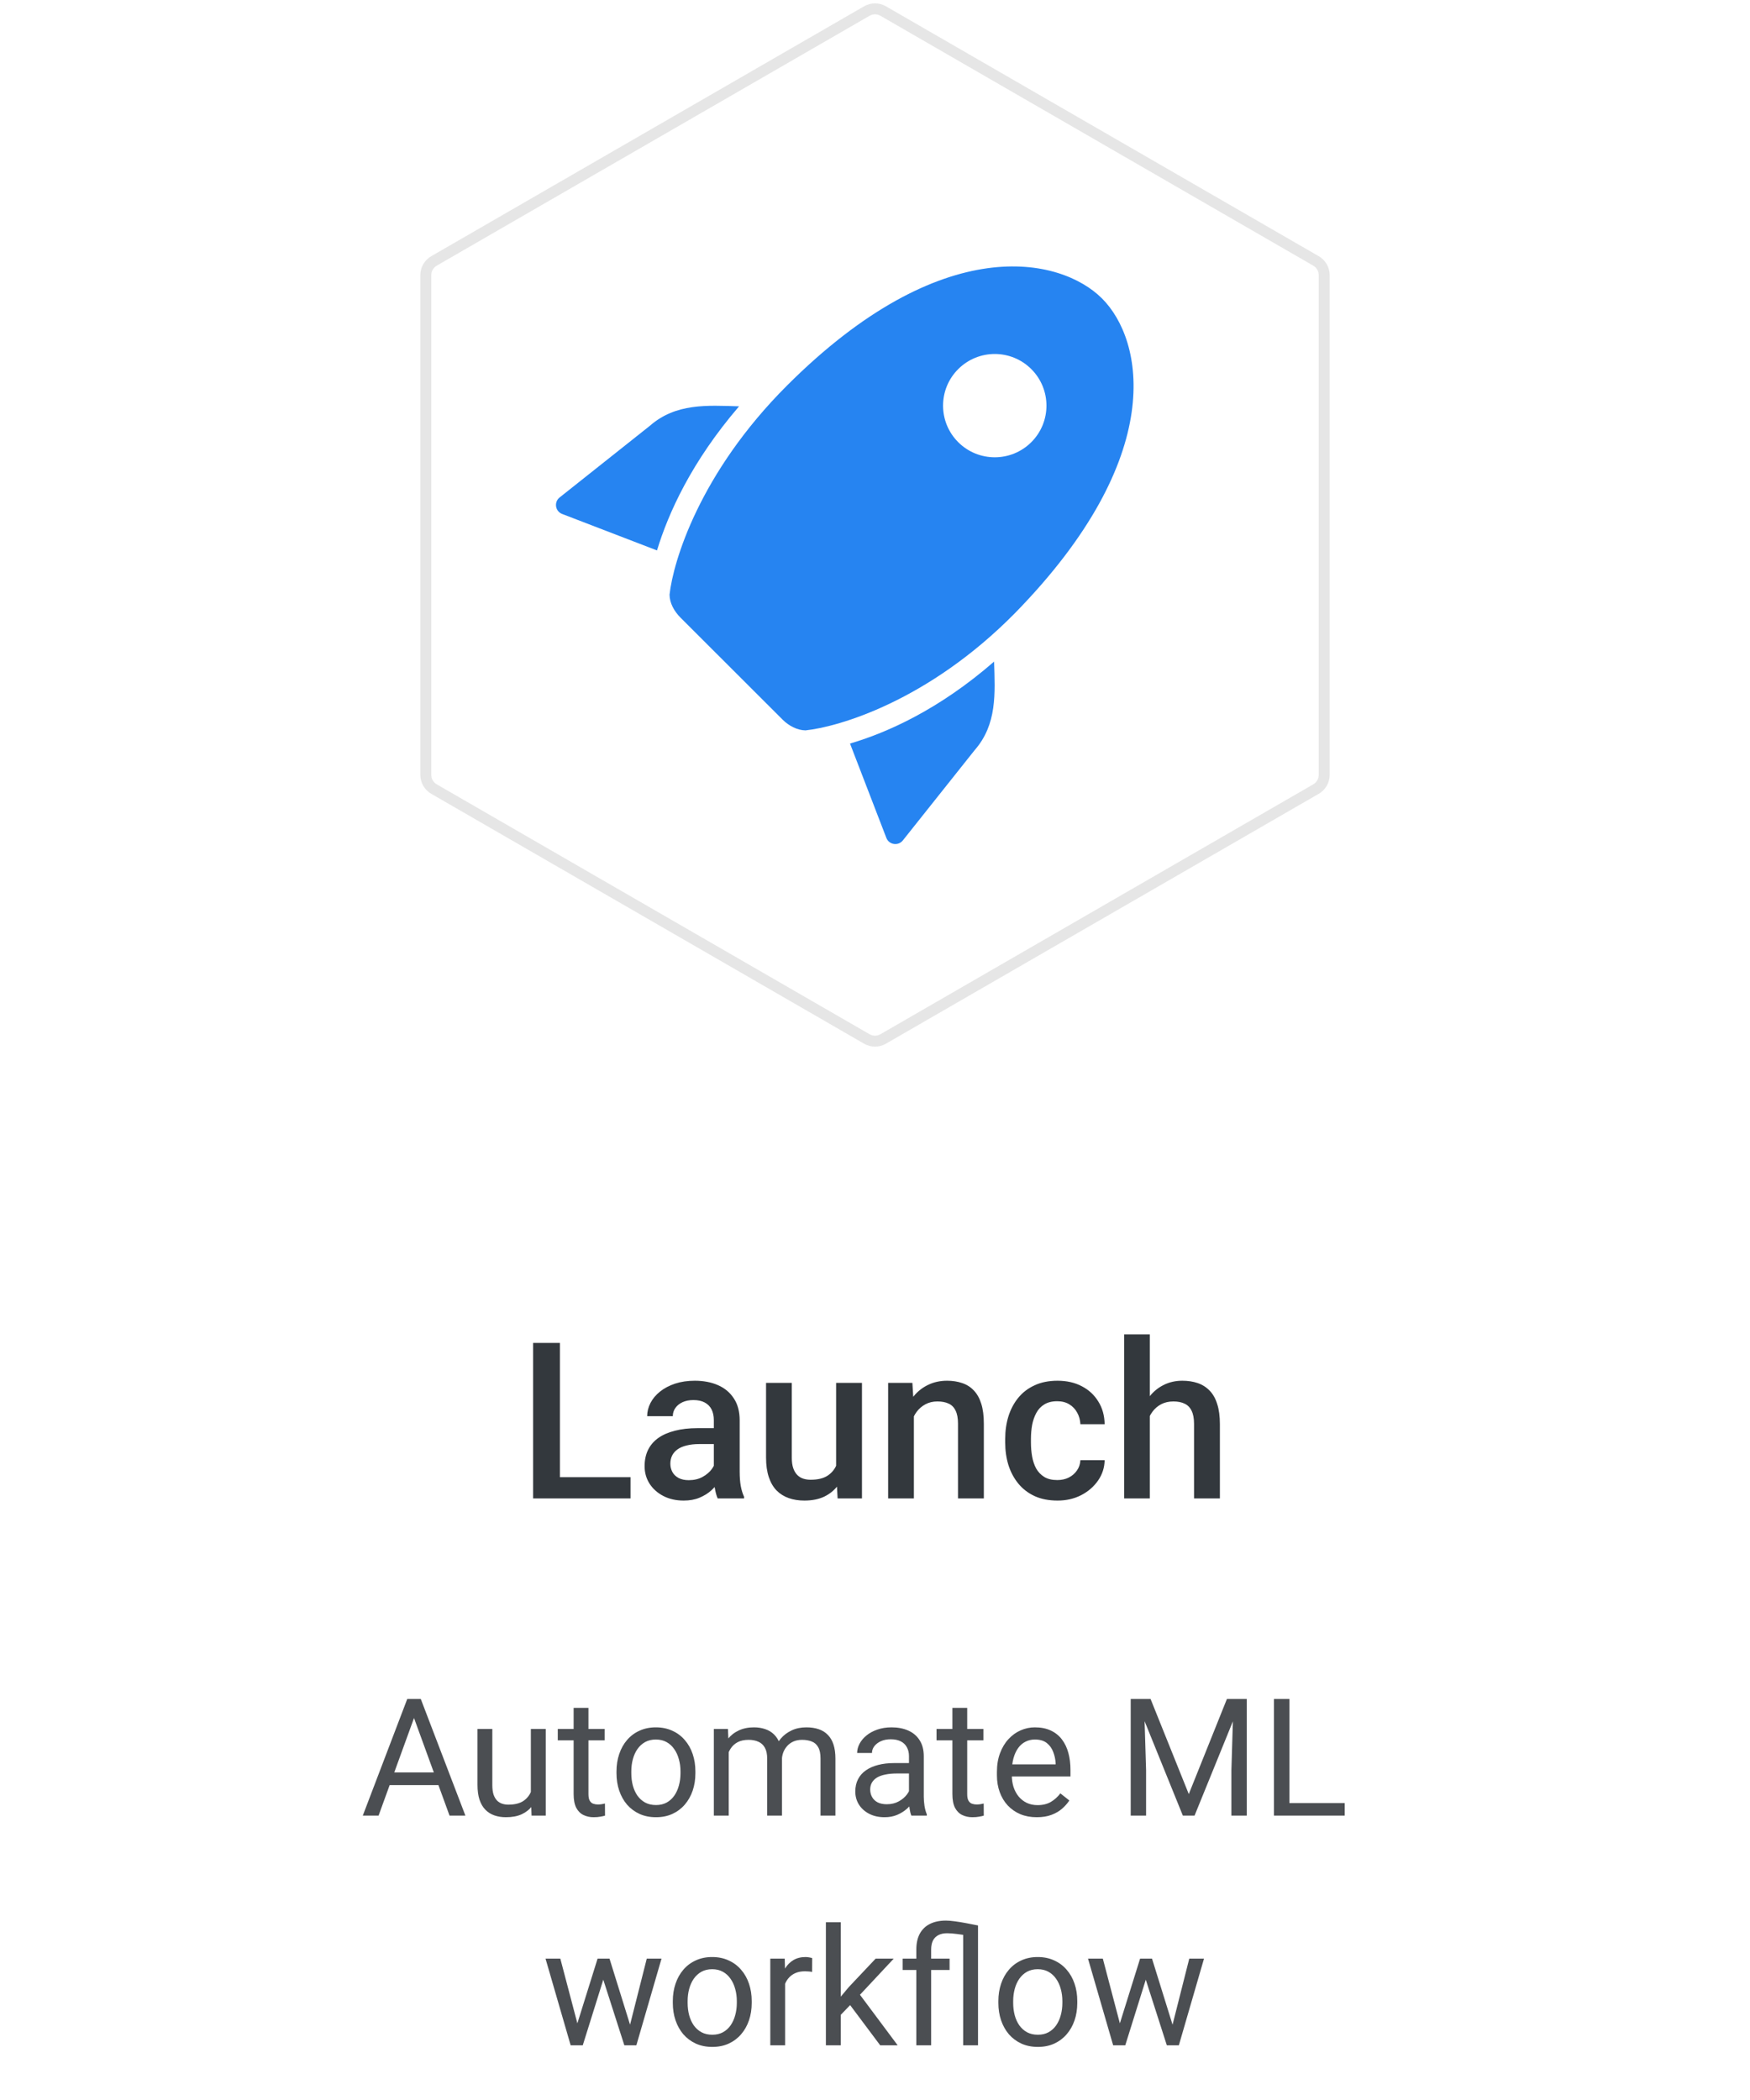 <svg width="160" height="192" viewBox="0 0 160 192" fill="none" xmlns="http://www.w3.org/2000/svg">
<path d="M57.647 135.057V137H50.508V135.057H57.647ZM51.191 122.781V137H48.74V122.781H51.191ZM65.264 134.881V129.842C65.264 129.464 65.195 129.139 65.059 128.865C64.922 128.592 64.713 128.38 64.434 128.23C64.16 128.081 63.815 128.006 63.398 128.006C63.014 128.006 62.682 128.071 62.402 128.201C62.122 128.331 61.904 128.507 61.748 128.729C61.592 128.95 61.514 129.201 61.514 129.48H59.17C59.17 129.064 59.271 128.66 59.473 128.27C59.675 127.879 59.967 127.531 60.352 127.225C60.736 126.919 61.195 126.678 61.728 126.502C62.262 126.326 62.861 126.238 63.525 126.238C64.32 126.238 65.023 126.372 65.635 126.639C66.253 126.906 66.738 127.309 67.09 127.85C67.448 128.383 67.627 129.054 67.627 129.861V134.559C67.627 135.04 67.659 135.473 67.725 135.857C67.796 136.235 67.897 136.564 68.027 136.844V137H65.615C65.505 136.746 65.417 136.424 65.352 136.033C65.293 135.636 65.264 135.252 65.264 134.881ZM65.606 130.574L65.625 132.029H63.935C63.499 132.029 63.115 132.072 62.783 132.156C62.451 132.234 62.175 132.352 61.953 132.508C61.732 132.664 61.566 132.853 61.455 133.074C61.344 133.296 61.289 133.546 61.289 133.826C61.289 134.106 61.354 134.363 61.484 134.598C61.615 134.826 61.803 135.005 62.051 135.135C62.305 135.265 62.611 135.33 62.969 135.33C63.45 135.33 63.87 135.232 64.228 135.037C64.593 134.835 64.88 134.591 65.088 134.305C65.296 134.012 65.407 133.735 65.42 133.475L66.182 134.52C66.103 134.786 65.97 135.073 65.781 135.379C65.592 135.685 65.345 135.978 65.039 136.258C64.74 136.531 64.378 136.756 63.955 136.932C63.538 137.107 63.057 137.195 62.51 137.195C61.82 137.195 61.204 137.059 60.664 136.785C60.124 136.505 59.7 136.131 59.395 135.662C59.089 135.187 58.935 134.65 58.935 134.051C58.935 133.491 59.04 132.996 59.248 132.566C59.463 132.13 59.775 131.766 60.185 131.473C60.602 131.18 61.11 130.958 61.709 130.809C62.308 130.652 62.992 130.574 63.76 130.574H65.606ZM76.445 134.51V126.434H78.809V137H76.582L76.445 134.51ZM76.777 132.312L77.568 132.293C77.568 133.003 77.49 133.657 77.334 134.256C77.178 134.848 76.937 135.366 76.611 135.809C76.286 136.245 75.869 136.587 75.361 136.834C74.853 137.075 74.245 137.195 73.535 137.195C73.021 137.195 72.549 137.12 72.119 136.971C71.689 136.821 71.318 136.59 71.006 136.277C70.7 135.965 70.462 135.558 70.293 135.057C70.124 134.555 70.039 133.956 70.039 133.26V126.434H72.393V133.279C72.393 133.663 72.438 133.986 72.529 134.246C72.62 134.5 72.744 134.705 72.9 134.861C73.057 135.018 73.239 135.128 73.447 135.193C73.656 135.258 73.877 135.291 74.111 135.291C74.782 135.291 75.309 135.161 75.693 134.9C76.084 134.633 76.361 134.275 76.523 133.826C76.693 133.377 76.777 132.872 76.777 132.312ZM83.555 128.689V137H81.201V126.434H83.418L83.555 128.689ZM83.135 131.326L82.373 131.316C82.38 130.568 82.484 129.881 82.686 129.256C82.894 128.631 83.18 128.094 83.545 127.645C83.916 127.195 84.359 126.85 84.873 126.609C85.387 126.362 85.96 126.238 86.592 126.238C87.1 126.238 87.559 126.31 87.969 126.453C88.385 126.59 88.74 126.814 89.033 127.127C89.333 127.439 89.561 127.846 89.717 128.348C89.873 128.842 89.951 129.451 89.951 130.174V137H87.588V130.164C87.588 129.656 87.513 129.256 87.363 128.963C87.22 128.663 87.008 128.452 86.728 128.328C86.455 128.198 86.113 128.133 85.703 128.133C85.299 128.133 84.938 128.217 84.619 128.387C84.3 128.556 84.03 128.787 83.809 129.08C83.594 129.373 83.428 129.712 83.311 130.096C83.193 130.48 83.135 130.89 83.135 131.326ZM96.67 135.32C97.054 135.32 97.399 135.245 97.705 135.096C98.018 134.939 98.268 134.725 98.457 134.451C98.652 134.178 98.76 133.862 98.779 133.504H100.996C100.983 134.188 100.781 134.809 100.391 135.369C100 135.929 99.482 136.375 98.838 136.707C98.193 137.033 97.481 137.195 96.699 137.195C95.892 137.195 95.189 137.059 94.59 136.785C93.991 136.505 93.493 136.121 93.096 135.633C92.699 135.145 92.399 134.581 92.197 133.943C92.002 133.305 91.904 132.622 91.904 131.893V131.551C91.904 130.822 92.002 130.138 92.197 129.5C92.399 128.855 92.699 128.289 93.096 127.801C93.493 127.312 93.991 126.932 94.59 126.658C95.189 126.378 95.889 126.238 96.689 126.238C97.536 126.238 98.278 126.408 98.916 126.746C99.554 127.078 100.055 127.544 100.42 128.143C100.791 128.735 100.983 129.425 100.996 130.213H98.779C98.76 129.822 98.662 129.471 98.486 129.158C98.317 128.839 98.076 128.585 97.764 128.396C97.458 128.208 97.09 128.113 96.66 128.113C96.185 128.113 95.791 128.211 95.478 128.406C95.166 128.595 94.922 128.855 94.746 129.188C94.57 129.513 94.443 129.881 94.365 130.291C94.294 130.695 94.258 131.115 94.258 131.551V131.893C94.258 132.329 94.294 132.752 94.365 133.162C94.437 133.572 94.561 133.94 94.736 134.266C94.919 134.585 95.166 134.842 95.478 135.037C95.791 135.226 96.188 135.32 96.67 135.32ZM105.127 122V137H102.783V122H105.127ZM104.717 131.326L103.955 131.316C103.962 130.587 104.062 129.913 104.258 129.295C104.46 128.676 104.74 128.139 105.098 127.684C105.462 127.221 105.898 126.867 106.406 126.619C106.914 126.365 107.477 126.238 108.096 126.238C108.617 126.238 109.085 126.31 109.502 126.453C109.925 126.596 110.29 126.827 110.596 127.146C110.902 127.459 111.133 127.869 111.289 128.377C111.452 128.878 111.533 129.49 111.533 130.213V137H109.17V130.193C109.17 129.686 109.095 129.282 108.945 128.982C108.802 128.683 108.59 128.468 108.311 128.338C108.031 128.201 107.689 128.133 107.285 128.133C106.862 128.133 106.488 128.217 106.162 128.387C105.843 128.556 105.576 128.787 105.361 129.08C105.146 129.373 104.984 129.712 104.873 130.096C104.769 130.48 104.717 130.89 104.717 131.326Z" fill="#33383D"/>
<path d="M38.142 156.281L34.612 166H33.169L37.234 155.336H38.164L38.142 156.281ZM41.101 166L37.563 156.281L37.541 155.336H38.472L42.551 166H41.101ZM40.918 162.052V163.209H34.927V162.052H40.918ZM48.535 164.169V158.075H49.898V166H48.601L48.535 164.169ZM48.791 162.499L49.355 162.484C49.355 163.012 49.299 163.5 49.187 163.949C49.08 164.394 48.904 164.779 48.66 165.106C48.416 165.434 48.096 165.69 47.7 165.875C47.305 166.056 46.824 166.146 46.257 166.146C45.872 166.146 45.518 166.09 45.195 165.978C44.878 165.866 44.605 165.692 44.375 165.458C44.145 165.224 43.967 164.918 43.84 164.542C43.718 164.167 43.657 163.715 43.657 163.188V158.075H45.012V163.202C45.012 163.559 45.051 163.854 45.129 164.088C45.212 164.318 45.322 164.501 45.459 164.638C45.601 164.77 45.757 164.862 45.928 164.916C46.103 164.97 46.284 164.997 46.47 164.997C47.046 164.997 47.502 164.887 47.839 164.667C48.176 164.442 48.418 164.142 48.565 163.766C48.716 163.385 48.791 162.963 48.791 162.499ZM55.281 158.075V159.115H50.996V158.075H55.281ZM52.446 156.149H53.801V164.037C53.801 164.306 53.843 164.508 53.926 164.645C54.009 164.782 54.116 164.872 54.248 164.916C54.38 164.96 54.522 164.982 54.673 164.982C54.785 164.982 54.902 164.972 55.024 164.953C55.151 164.928 55.247 164.909 55.31 164.894L55.317 166C55.21 166.034 55.068 166.066 54.893 166.095C54.722 166.129 54.514 166.146 54.27 166.146C53.938 166.146 53.633 166.081 53.355 165.949C53.076 165.817 52.854 165.597 52.688 165.29C52.527 164.977 52.446 164.557 52.446 164.03V156.149ZM56.365 162.125V161.957C56.365 161.386 56.448 160.856 56.614 160.368C56.78 159.875 57.019 159.447 57.331 159.086C57.644 158.72 58.023 158.437 58.467 158.236C58.911 158.031 59.409 157.929 59.961 157.929C60.518 157.929 61.018 158.031 61.462 158.236C61.912 158.437 62.292 158.72 62.605 159.086C62.922 159.447 63.164 159.875 63.33 160.368C63.496 160.856 63.579 161.386 63.579 161.957V162.125C63.579 162.697 63.496 163.227 63.33 163.715C63.164 164.203 62.922 164.63 62.605 164.997C62.292 165.358 61.914 165.641 61.47 165.846C61.03 166.046 60.532 166.146 59.976 166.146C59.419 166.146 58.919 166.046 58.474 165.846C58.03 165.641 57.649 165.358 57.331 164.997C57.019 164.63 56.78 164.203 56.614 163.715C56.448 163.227 56.365 162.697 56.365 162.125ZM57.72 161.957V162.125C57.72 162.521 57.766 162.895 57.859 163.246C57.952 163.593 58.091 163.9 58.276 164.169C58.467 164.438 58.704 164.65 58.987 164.806C59.27 164.958 59.6 165.033 59.976 165.033C60.347 165.033 60.671 164.958 60.95 164.806C61.233 164.65 61.467 164.438 61.653 164.169C61.838 163.9 61.977 163.593 62.07 163.246C62.168 162.895 62.217 162.521 62.217 162.125V161.957C62.217 161.566 62.168 161.198 62.07 160.851C61.977 160.5 61.836 160.189 61.645 159.921C61.46 159.647 61.226 159.433 60.942 159.276C60.664 159.12 60.337 159.042 59.961 159.042C59.59 159.042 59.263 159.12 58.98 159.276C58.701 159.433 58.467 159.647 58.276 159.921C58.091 160.189 57.952 160.5 57.859 160.851C57.766 161.198 57.72 161.566 57.72 161.957ZM66.626 159.65V166H65.264V158.075H66.553L66.626 159.65ZM66.348 161.737L65.718 161.715C65.723 161.173 65.793 160.673 65.93 160.214C66.067 159.75 66.269 159.347 66.538 159.005C66.807 158.664 67.141 158.4 67.541 158.214C67.942 158.024 68.406 157.929 68.933 157.929C69.304 157.929 69.646 157.982 69.959 158.09C70.271 158.192 70.542 158.356 70.772 158.581C71.001 158.805 71.179 159.093 71.306 159.445C71.433 159.796 71.497 160.221 71.497 160.719V166H70.142V160.785C70.142 160.37 70.071 160.038 69.929 159.789C69.793 159.54 69.597 159.359 69.343 159.247C69.089 159.13 68.791 159.071 68.45 159.071C68.049 159.071 67.715 159.142 67.446 159.284C67.178 159.425 66.963 159.621 66.802 159.87C66.641 160.119 66.523 160.404 66.45 160.727C66.382 161.044 66.348 161.381 66.348 161.737ZM71.482 160.99L70.574 161.269C70.579 160.834 70.649 160.417 70.786 160.016C70.928 159.616 71.13 159.259 71.394 158.947C71.663 158.634 71.992 158.388 72.383 158.207C72.773 158.021 73.22 157.929 73.723 157.929C74.148 157.929 74.524 157.985 74.851 158.097C75.183 158.209 75.461 158.383 75.686 158.617C75.915 158.847 76.089 159.142 76.206 159.503C76.323 159.865 76.382 160.294 76.382 160.792V166H75.019V160.778C75.019 160.333 74.949 159.989 74.807 159.745C74.67 159.496 74.475 159.323 74.221 159.225C73.972 159.123 73.674 159.071 73.328 159.071C73.03 159.071 72.766 159.123 72.537 159.225C72.307 159.328 72.114 159.469 71.958 159.65C71.802 159.826 71.682 160.028 71.599 160.258C71.521 160.487 71.482 160.731 71.482 160.99ZM83.106 164.645V160.565C83.106 160.253 83.042 159.982 82.915 159.752C82.793 159.518 82.607 159.337 82.358 159.21C82.109 159.083 81.802 159.02 81.436 159.02C81.094 159.02 80.793 159.079 80.535 159.196C80.281 159.313 80.081 159.467 79.934 159.657C79.793 159.848 79.722 160.053 79.722 160.272H78.367C78.367 159.989 78.44 159.708 78.586 159.43C78.733 159.152 78.943 158.9 79.216 158.676C79.495 158.446 79.827 158.266 80.212 158.134C80.603 157.997 81.038 157.929 81.516 157.929C82.092 157.929 82.6 158.026 83.04 158.222C83.484 158.417 83.831 158.712 84.08 159.108C84.334 159.499 84.46 159.989 84.46 160.58V164.271C84.46 164.535 84.482 164.816 84.526 165.114C84.575 165.412 84.646 165.668 84.739 165.883V166H83.325C83.257 165.844 83.203 165.636 83.164 165.377C83.125 165.114 83.106 164.87 83.106 164.645ZM83.34 161.195L83.355 162.147H81.985C81.599 162.147 81.255 162.179 80.952 162.243C80.649 162.301 80.395 162.392 80.19 162.514C79.985 162.636 79.829 162.79 79.722 162.975C79.614 163.156 79.561 163.368 79.561 163.612C79.561 163.861 79.617 164.088 79.729 164.293C79.841 164.499 80.01 164.662 80.234 164.784C80.464 164.901 80.745 164.96 81.077 164.96C81.492 164.96 81.858 164.872 82.175 164.696C82.493 164.521 82.744 164.306 82.93 164.052C83.12 163.798 83.223 163.551 83.237 163.312L83.816 163.964C83.782 164.169 83.689 164.396 83.538 164.645C83.386 164.894 83.184 165.133 82.93 165.363C82.681 165.587 82.383 165.775 82.036 165.927C81.694 166.073 81.309 166.146 80.879 166.146C80.342 166.146 79.871 166.042 79.465 165.832C79.065 165.622 78.752 165.341 78.528 164.989C78.308 164.633 78.198 164.235 78.198 163.795C78.198 163.371 78.281 162.997 78.447 162.675C78.613 162.348 78.853 162.077 79.165 161.862C79.478 161.642 79.853 161.476 80.293 161.364C80.732 161.251 81.223 161.195 81.765 161.195H83.34ZM89.91 158.075V159.115H85.625V158.075H89.91ZM87.075 156.149H88.43V164.037C88.43 164.306 88.472 164.508 88.555 164.645C88.638 164.782 88.745 164.872 88.877 164.916C89.009 164.96 89.15 164.982 89.302 164.982C89.414 164.982 89.531 164.972 89.653 164.953C89.78 164.928 89.876 164.909 89.939 164.894L89.946 166C89.839 166.034 89.697 166.066 89.522 166.095C89.351 166.129 89.143 166.146 88.899 166.146C88.567 166.146 88.262 166.081 87.983 165.949C87.705 165.817 87.483 165.597 87.317 165.29C87.156 164.977 87.075 164.557 87.075 164.03V156.149ZM94.788 166.146C94.236 166.146 93.735 166.054 93.286 165.868C92.842 165.678 92.459 165.412 92.136 165.07C91.819 164.728 91.575 164.323 91.404 163.854C91.233 163.385 91.147 162.873 91.147 162.316V162.008C91.147 161.364 91.243 160.79 91.433 160.287C91.624 159.779 91.882 159.35 92.21 158.998C92.537 158.646 92.908 158.38 93.323 158.2C93.738 158.019 94.168 157.929 94.612 157.929C95.178 157.929 95.666 158.026 96.077 158.222C96.492 158.417 96.831 158.69 97.095 159.042C97.358 159.389 97.554 159.799 97.681 160.272C97.808 160.741 97.871 161.254 97.871 161.811V162.418H91.953V161.312H96.516V161.21C96.497 160.858 96.423 160.517 96.296 160.185C96.174 159.853 95.979 159.579 95.71 159.364C95.442 159.149 95.076 159.042 94.612 159.042C94.304 159.042 94.021 159.108 93.762 159.24C93.503 159.367 93.281 159.557 93.096 159.811C92.91 160.065 92.766 160.375 92.664 160.741C92.561 161.107 92.51 161.53 92.51 162.008V162.316C92.51 162.692 92.561 163.046 92.664 163.378C92.771 163.705 92.925 163.993 93.125 164.242C93.33 164.491 93.577 164.687 93.865 164.828C94.158 164.97 94.49 165.041 94.861 165.041C95.339 165.041 95.745 164.943 96.077 164.748C96.409 164.552 96.699 164.291 96.948 163.964L97.769 164.616C97.598 164.875 97.38 165.121 97.117 165.355C96.853 165.59 96.528 165.78 96.143 165.927C95.762 166.073 95.31 166.146 94.788 166.146ZM103.826 155.336H105.195L108.689 164.03L112.175 155.336H113.552L109.216 166H108.147L103.826 155.336ZM103.379 155.336H104.587L104.785 161.84V166H103.379V155.336ZM112.783 155.336H113.992V166H112.585V161.84L112.783 155.336ZM122.942 164.85V166H117.61V164.85H122.942ZM117.888 155.336V166H116.475V155.336H117.888ZM52.6 185.594L54.636 179.075H55.53L55.354 180.372L53.281 187H52.41L52.6 185.594ZM51.23 179.075L52.966 185.667L53.091 187H52.175L49.876 179.075H51.23ZM57.478 185.616L59.133 179.075H60.481L58.181 187H57.273L57.478 185.616ZM55.727 179.075L57.72 185.484L57.947 187H57.083L54.951 180.357L54.775 179.075H55.727ZM61.514 183.125V182.957C61.514 182.386 61.597 181.856 61.763 181.368C61.929 180.875 62.168 180.447 62.48 180.086C62.793 179.72 63.171 179.437 63.616 179.236C64.06 179.031 64.558 178.929 65.11 178.929C65.666 178.929 66.167 179.031 66.611 179.236C67.061 179.437 67.441 179.72 67.754 180.086C68.071 180.447 68.313 180.875 68.479 181.368C68.645 181.856 68.728 182.386 68.728 182.957V183.125C68.728 183.697 68.645 184.227 68.479 184.715C68.313 185.203 68.071 185.63 67.754 185.997C67.441 186.358 67.063 186.641 66.619 186.846C66.179 187.046 65.681 187.146 65.124 187.146C64.568 187.146 64.067 187.046 63.623 186.846C63.179 186.641 62.798 186.358 62.48 185.997C62.168 185.63 61.929 185.203 61.763 184.715C61.597 184.227 61.514 183.697 61.514 183.125ZM62.869 182.957V183.125C62.869 183.521 62.915 183.895 63.008 184.246C63.101 184.593 63.24 184.9 63.425 185.169C63.616 185.438 63.852 185.65 64.136 185.806C64.419 185.958 64.749 186.033 65.124 186.033C65.496 186.033 65.82 185.958 66.099 185.806C66.382 185.65 66.616 185.438 66.802 185.169C66.987 184.9 67.126 184.593 67.219 184.246C67.317 183.895 67.366 183.521 67.366 183.125V182.957C67.366 182.566 67.317 182.198 67.219 181.851C67.126 181.5 66.985 181.189 66.794 180.921C66.609 180.647 66.374 180.433 66.091 180.276C65.813 180.12 65.486 180.042 65.11 180.042C64.739 180.042 64.412 180.12 64.128 180.276C63.85 180.433 63.616 180.647 63.425 180.921C63.24 181.189 63.101 181.5 63.008 181.851C62.915 182.198 62.869 182.566 62.869 182.957ZM71.782 180.32V187H70.427V179.075H71.746L71.782 180.32ZM74.258 179.031L74.251 180.291C74.138 180.267 74.031 180.252 73.928 180.247C73.831 180.237 73.718 180.232 73.591 180.232C73.279 180.232 73.003 180.281 72.764 180.379C72.524 180.477 72.322 180.613 72.156 180.789C71.99 180.965 71.858 181.175 71.76 181.419C71.668 181.658 71.606 181.922 71.577 182.21L71.196 182.43C71.196 181.951 71.243 181.502 71.335 181.082C71.433 180.662 71.582 180.291 71.782 179.969C71.982 179.642 72.236 179.388 72.544 179.207C72.856 179.021 73.228 178.929 73.657 178.929C73.755 178.929 73.867 178.941 73.994 178.965C74.121 178.985 74.209 179.007 74.258 179.031ZM76.873 175.75V187H75.51V175.75H76.873ZM81.714 179.075L78.257 182.774L76.323 184.781L76.213 183.338L77.598 181.683L80.059 179.075H81.714ZM80.476 187L77.649 183.221L78.352 182.012L82.073 187H80.476ZM85.134 187H83.779V178.24C83.779 177.669 83.884 177.188 84.094 176.797C84.309 176.402 84.617 176.104 85.017 175.904C85.422 175.699 85.913 175.596 86.489 175.596C86.704 175.596 86.973 175.618 87.295 175.662C87.622 175.706 87.969 175.762 88.335 175.831C88.706 175.899 89.067 175.97 89.419 176.043L88.789 177.024C88.325 176.937 87.908 176.871 87.537 176.827C87.165 176.778 86.851 176.753 86.592 176.753C86.274 176.753 86.006 176.812 85.786 176.929C85.571 177.042 85.408 177.208 85.295 177.427C85.188 177.647 85.134 177.918 85.134 178.24V187ZM88.064 187V176.043H89.419V187H88.064ZM86.819 179.075V180.115H82.527V179.075H86.819ZM91.279 183.125V182.957C91.279 182.386 91.362 181.856 91.528 181.368C91.694 180.875 91.934 180.447 92.246 180.086C92.559 179.72 92.937 179.437 93.381 179.236C93.826 179.031 94.324 178.929 94.876 178.929C95.432 178.929 95.933 179.031 96.377 179.236C96.826 179.437 97.207 179.72 97.519 180.086C97.837 180.447 98.079 180.875 98.245 181.368C98.411 181.856 98.494 182.386 98.494 182.957V183.125C98.494 183.697 98.411 184.227 98.245 184.715C98.079 185.203 97.837 185.63 97.519 185.997C97.207 186.358 96.829 186.641 96.384 186.846C95.945 187.046 95.447 187.146 94.89 187.146C94.334 187.146 93.833 187.046 93.389 186.846C92.944 186.641 92.564 186.358 92.246 185.997C91.934 185.63 91.694 185.203 91.528 184.715C91.362 184.227 91.279 183.697 91.279 183.125ZM92.634 182.957V183.125C92.634 183.521 92.681 183.895 92.773 184.246C92.866 184.593 93.005 184.9 93.191 185.169C93.381 185.438 93.618 185.65 93.901 185.806C94.185 185.958 94.514 186.033 94.89 186.033C95.261 186.033 95.586 185.958 95.864 185.806C96.147 185.65 96.382 185.438 96.567 185.169C96.753 184.9 96.892 184.593 96.985 184.246C97.082 183.895 97.131 183.521 97.131 183.125V182.957C97.131 182.566 97.082 182.198 96.985 181.851C96.892 181.5 96.751 181.189 96.56 180.921C96.374 180.647 96.14 180.433 95.857 180.276C95.579 180.12 95.251 180.042 94.876 180.042C94.504 180.042 94.177 180.12 93.894 180.276C93.616 180.433 93.381 180.647 93.191 180.921C93.005 181.189 92.866 181.5 92.773 181.851C92.681 182.198 92.634 182.566 92.634 182.957ZM102.2 185.594L104.236 179.075H105.129L104.954 180.372L102.881 187H102.009L102.2 185.594ZM100.83 179.075L102.566 185.667L102.69 187H101.775L99.475 179.075H100.83ZM107.078 185.616L108.733 179.075H110.081L107.781 187H106.873L107.078 185.616ZM105.327 179.075L107.319 185.484L107.546 187H106.682L104.551 180.357L104.375 179.075H105.327Z" fill="#4B4E52"/>
<path d="M79.25 1.01C79.714 0.742 80.286 0.742 80.75 1.01L120.319 23.856C120.783 24.124 121.069 24.619 121.069 25.155V70.845C121.069 71.381 120.783 71.876 120.319 72.144L80.75 94.99C80.286 95.258 79.714 95.258 79.25 94.99L39.681 72.144C39.217 71.876 38.931 71.381 38.931 70.845V25.155C38.931 24.619 39.217 24.124 39.681 23.856L79.25 1.01Z" stroke="#E6E6E6"/>
<path fill-rule="evenodd" clip-rule="evenodd" d="M71.957 35.248C63.935 43.262 61.545 51.361 61.216 54.362C61.219 55.133 61.635 55.881 62.204 56.456L71.563 65.806C72.126 66.363 72.886 66.765 73.644 66.778C76.633 66.464 84.826 64.134 92.791 56.063C106.838 41.709 104.547 31.073 100.756 27.288C96.966 23.503 86.162 21.055 71.957 35.248ZM94.292 40.427C92.446 42.271 89.453 42.271 87.607 40.427C85.761 38.583 85.761 35.592 87.607 33.748C89.453 31.904 92.445 31.903 94.291 33.747C96.137 35.592 96.138 38.583 94.292 40.427Z" fill="#2684F1"/>
<path d="M90.888 60.489C85.86 64.865 81.141 66.972 77.716 67.984C78.611 70.31 80.2 74.434 81.038 76.608C81.283 77.242 82.124 77.37 82.547 76.837L89.103 68.595C91.176 66.231 90.975 63.399 90.888 60.489Z" fill="#2684F1"/>
<path d="M60.069 50.325C61.102 46.919 63.223 42.212 67.572 37.15C64.645 37.062 61.791 36.85 59.413 38.932L51.166 45.481C50.632 45.904 50.76 46.746 51.395 46.99C53.583 47.833 57.744 49.434 60.069 50.325Z" fill="#2684F1"/>
</svg>
